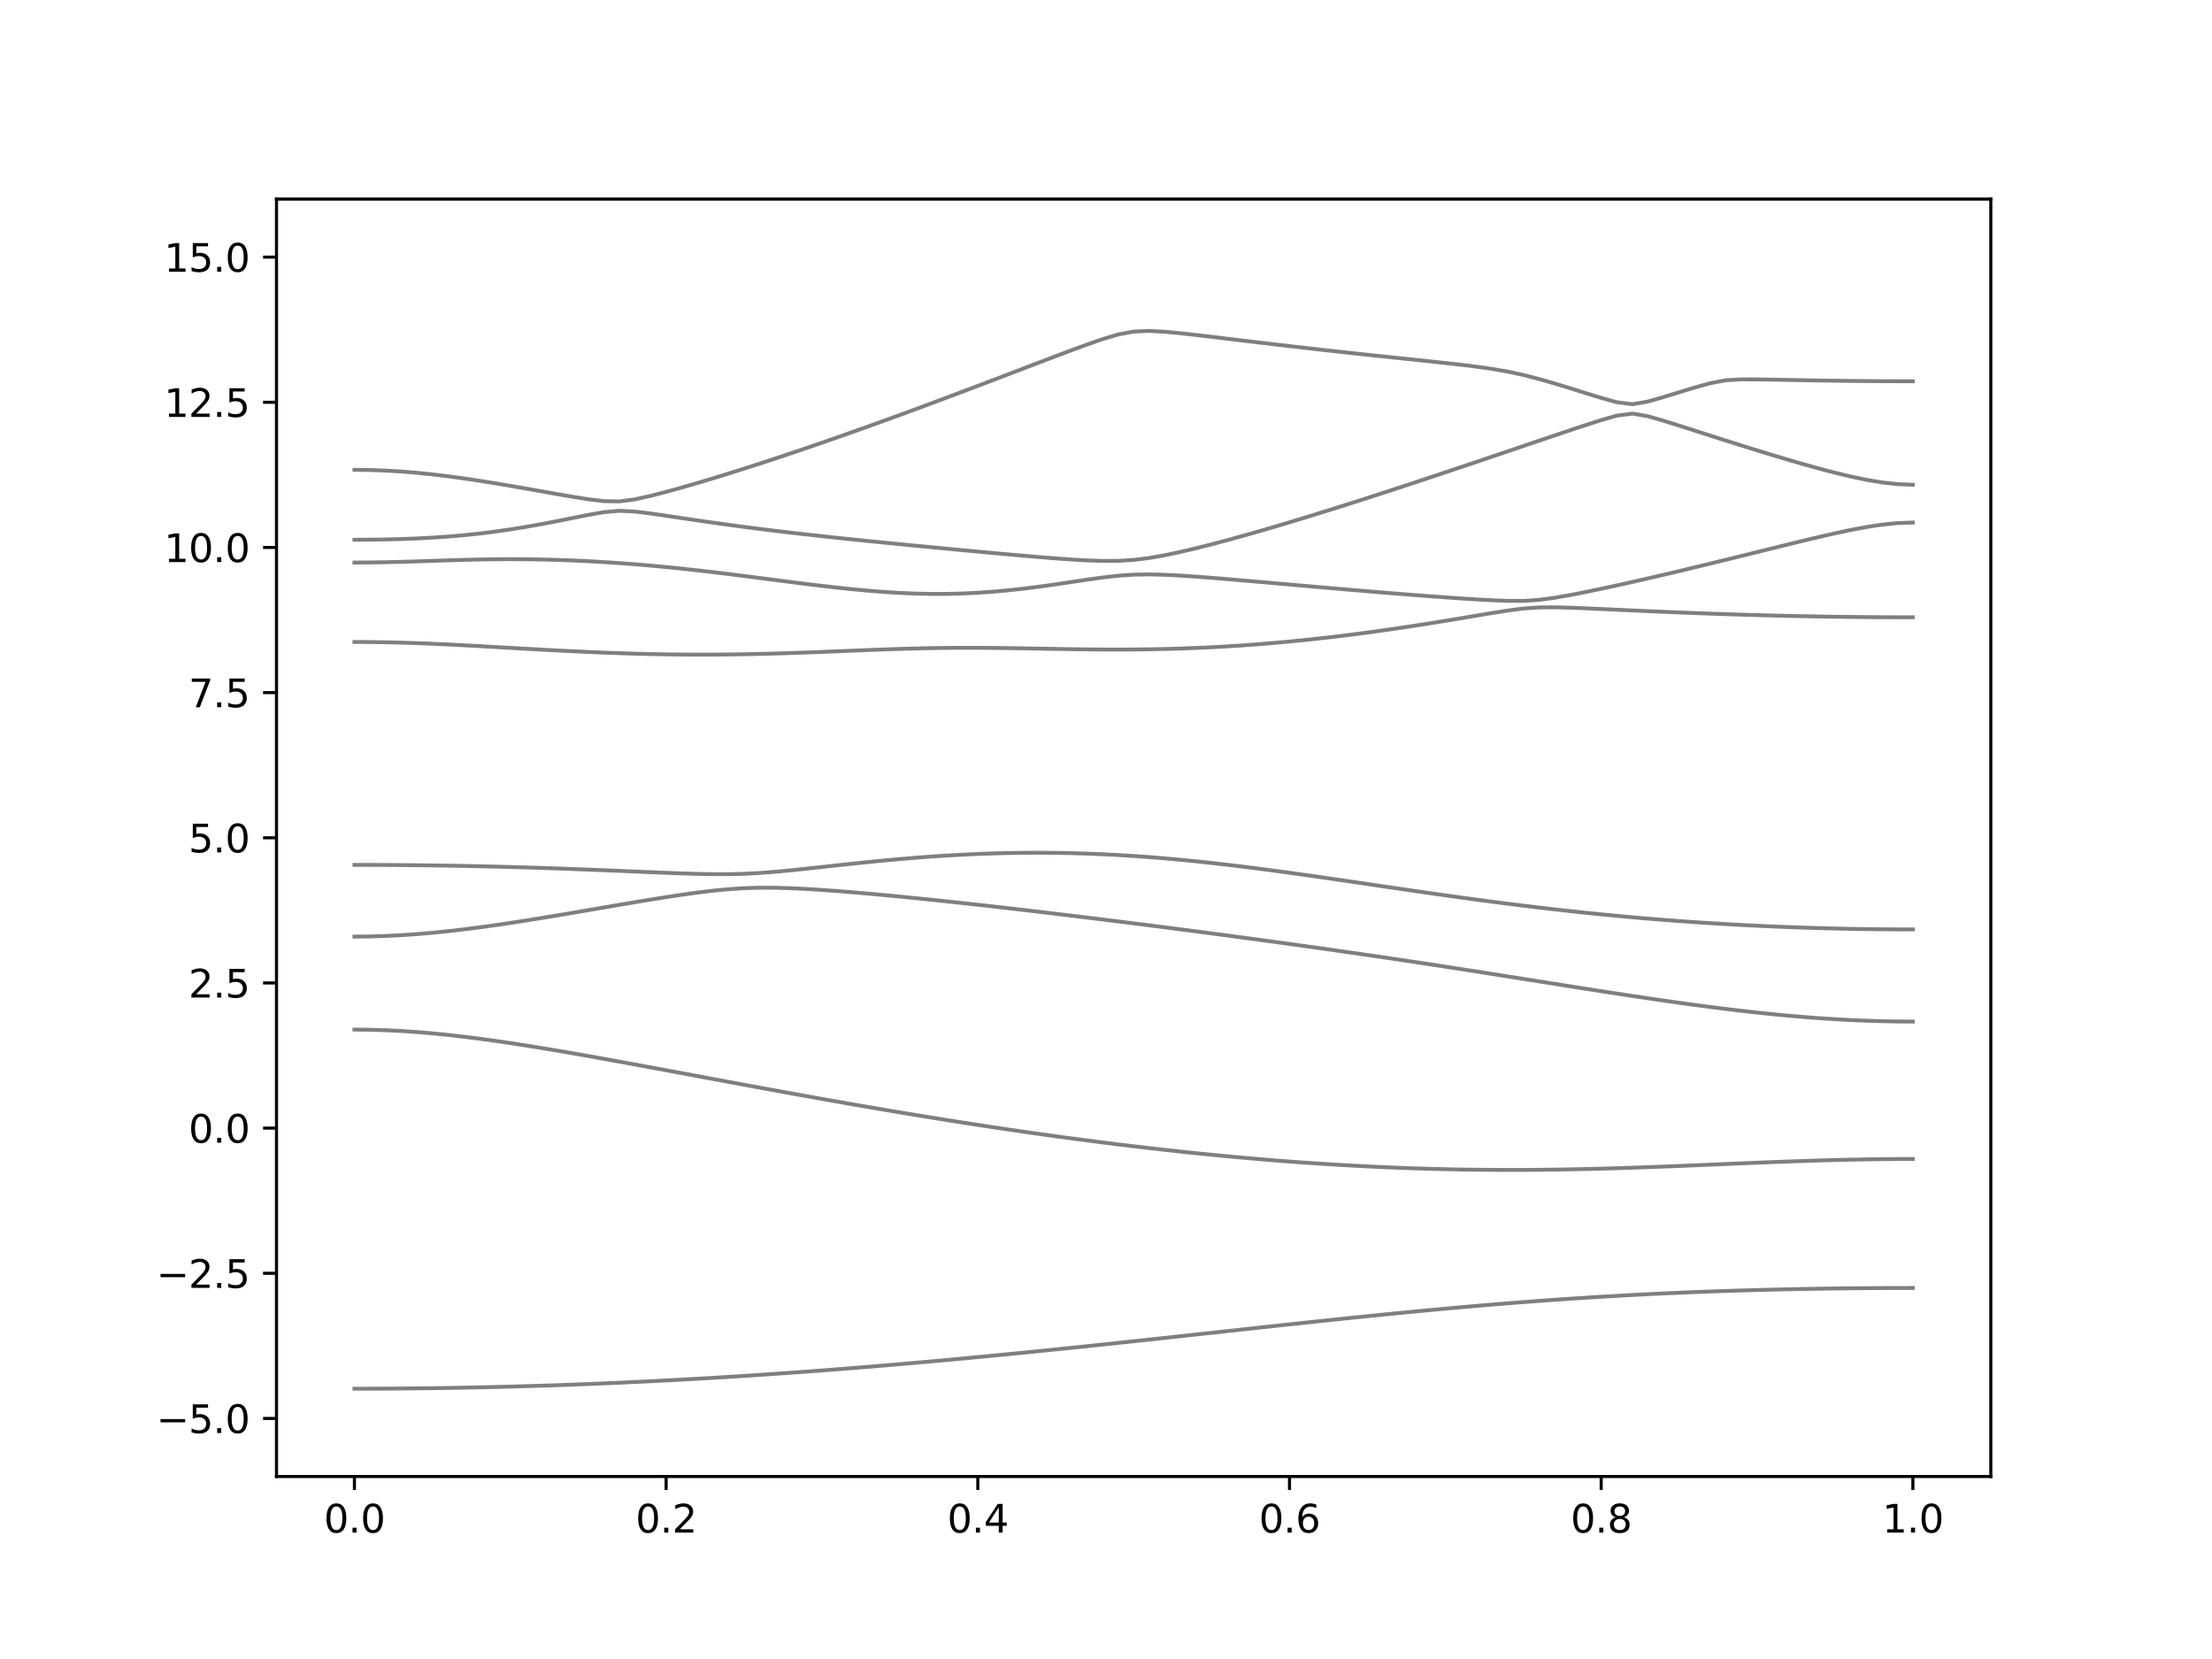 <?xml version="1.0" encoding="utf-8" standalone="no"?>
<!DOCTYPE svg PUBLIC "-//W3C//DTD SVG 1.1//EN"
  "http://www.w3.org/Graphics/SVG/1.1/DTD/svg11.dtd">
<svg xmlns:xlink="http://www.w3.org/1999/xlink" width="576pt" height="432pt" viewBox="0 0 576 432" xmlns="http://www.w3.org/2000/svg" version="1.1">
 <defs>
  <style type="text/css">*{stroke-linejoin: round; stroke-linecap: butt}</style>
 </defs>
 <g id="figure_1">
  <g id="patch_1">
   <path d="M 0 432 
L 576 432 
L 576 0 
L 0 0 
z
" style="fill: #ffffff"/>
  </g>
  <g id="axes_1">
   <g id="patch_2">
    <path d="M 72 384.48 
L 518.4 384.48 
L 518.4 51.84 
L 72 51.84 
z
" style="fill: #ffffff"/>
   </g>
   <g id="matplotlib.axis_1">
    <g id="xtick_1">
     <g id="line2d_1">
      <defs>
       <path id="m4f614e3118" d="M 0 0 
L 0 3.5 
" style="stroke: #000000; stroke-width: 0.8"/>
      </defs>
      <g>
       <use xlink:href="#m4f614e3118" x="92.291" y="384.48" style="stroke: #000000; stroke-width: 0.8"/>
      </g>
     </g>
     <g id="text_1">
      <!-- 0.0 -->
      <g transform="translate(84.339 399.078) scale(0.1 -0.1)">
       <defs>
        <path id="DejaVuSans-30" d="M 2034 4250 
Q 1547 4250 1301 3770 
Q 1056 3291 1056 2328 
Q 1056 1369 1301 889 
Q 1547 409 2034 409 
Q 2525 409 2770 889 
Q 3016 1369 3016 2328 
Q 3016 3291 2770 3770 
Q 2525 4250 2034 4250 
z
M 2034 4750 
Q 2819 4750 3233 4129 
Q 3647 3509 3647 2328 
Q 3647 1150 3233 529 
Q 2819 -91 2034 -91 
Q 1250 -91 836 529 
Q 422 1150 422 2328 
Q 422 3509 836 4129 
Q 1250 4750 2034 4750 
z
" transform="scale(0.016)"/>
        <path id="DejaVuSans-2e" d="M 684 794 
L 1344 794 
L 1344 0 
L 684 0 
L 684 794 
z
" transform="scale(0.016)"/>
       </defs>
       <use xlink:href="#DejaVuSans-30"/>
       <use xlink:href="#DejaVuSans-2e" x="63.623"/>
       <use xlink:href="#DejaVuSans-30" x="95.41"/>
      </g>
     </g>
    </g>
    <g id="xtick_2">
     <g id="line2d_2">
      <g>
       <use xlink:href="#m4f614e3118" x="173.455" y="384.48" style="stroke: #000000; stroke-width: 0.8"/>
      </g>
     </g>
     <g id="text_2">
      <!-- 0.2 -->
      <g transform="translate(165.503 399.078) scale(0.1 -0.1)">
       <defs>
        <path id="DejaVuSans-32" d="M 1228 531 
L 3431 531 
L 3431 0 
L 469 0 
L 469 531 
Q 828 903 1448 1529 
Q 2069 2156 2228 2338 
Q 2531 2678 2651 2914 
Q 2772 3150 2772 3378 
Q 2772 3750 2511 3984 
Q 2250 4219 1831 4219 
Q 1534 4219 1204 4116 
Q 875 4013 500 3803 
L 500 4441 
Q 881 4594 1212 4672 
Q 1544 4750 1819 4750 
Q 2544 4750 2975 4387 
Q 3406 4025 3406 3419 
Q 3406 3131 3298 2873 
Q 3191 2616 2906 2266 
Q 2828 2175 2409 1742 
Q 1991 1309 1228 531 
z
" transform="scale(0.016)"/>
       </defs>
       <use xlink:href="#DejaVuSans-30"/>
       <use xlink:href="#DejaVuSans-2e" x="63.623"/>
       <use xlink:href="#DejaVuSans-32" x="95.41"/>
      </g>
     </g>
    </g>
    <g id="xtick_3">
     <g id="line2d_3">
      <g>
       <use xlink:href="#m4f614e3118" x="254.618" y="384.48" style="stroke: #000000; stroke-width: 0.8"/>
      </g>
     </g>
     <g id="text_3">
      <!-- 0.4 -->
      <g transform="translate(246.667 399.078) scale(0.1 -0.1)">
       <defs>
        <path id="DejaVuSans-34" d="M 2419 4116 
L 825 1625 
L 2419 1625 
L 2419 4116 
z
M 2253 4666 
L 3047 4666 
L 3047 1625 
L 3713 1625 
L 3713 1100 
L 3047 1100 
L 3047 0 
L 2419 0 
L 2419 1100 
L 313 1100 
L 313 1709 
L 2253 4666 
z
" transform="scale(0.016)"/>
       </defs>
       <use xlink:href="#DejaVuSans-30"/>
       <use xlink:href="#DejaVuSans-2e" x="63.623"/>
       <use xlink:href="#DejaVuSans-34" x="95.41"/>
      </g>
     </g>
    </g>
    <g id="xtick_4">
     <g id="line2d_4">
      <g>
       <use xlink:href="#m4f614e3118" x="335.782" y="384.48" style="stroke: #000000; stroke-width: 0.8"/>
      </g>
     </g>
     <g id="text_4">
      <!-- 0.6 -->
      <g transform="translate(327.83 399.078) scale(0.1 -0.1)">
       <defs>
        <path id="DejaVuSans-36" d="M 2113 2584 
Q 1688 2584 1439 2293 
Q 1191 2003 1191 1497 
Q 1191 994 1439 701 
Q 1688 409 2113 409 
Q 2538 409 2786 701 
Q 3034 994 3034 1497 
Q 3034 2003 2786 2293 
Q 2538 2584 2113 2584 
z
M 3366 4563 
L 3366 3988 
Q 3128 4100 2886 4159 
Q 2644 4219 2406 4219 
Q 1781 4219 1451 3797 
Q 1122 3375 1075 2522 
Q 1259 2794 1537 2939 
Q 1816 3084 2150 3084 
Q 2853 3084 3261 2657 
Q 3669 2231 3669 1497 
Q 3669 778 3244 343 
Q 2819 -91 2113 -91 
Q 1303 -91 875 529 
Q 447 1150 447 2328 
Q 447 3434 972 4092 
Q 1497 4750 2381 4750 
Q 2619 4750 2861 4703 
Q 3103 4656 3366 4563 
z
" transform="scale(0.016)"/>
       </defs>
       <use xlink:href="#DejaVuSans-30"/>
       <use xlink:href="#DejaVuSans-2e" x="63.623"/>
       <use xlink:href="#DejaVuSans-36" x="95.41"/>
      </g>
     </g>
    </g>
    <g id="xtick_5">
     <g id="line2d_5">
      <g>
       <use xlink:href="#m4f614e3118" x="416.945" y="384.48" style="stroke: #000000; stroke-width: 0.8"/>
      </g>
     </g>
     <g id="text_5">
      <!-- 0.8 -->
      <g transform="translate(408.994 399.078) scale(0.1 -0.1)">
       <defs>
        <path id="DejaVuSans-38" d="M 2034 2216 
Q 1584 2216 1326 1975 
Q 1069 1734 1069 1313 
Q 1069 891 1326 650 
Q 1584 409 2034 409 
Q 2484 409 2743 651 
Q 3003 894 3003 1313 
Q 3003 1734 2745 1975 
Q 2488 2216 2034 2216 
z
M 1403 2484 
Q 997 2584 770 2862 
Q 544 3141 544 3541 
Q 544 4100 942 4425 
Q 1341 4750 2034 4750 
Q 2731 4750 3128 4425 
Q 3525 4100 3525 3541 
Q 3525 3141 3298 2862 
Q 3072 2584 2669 2484 
Q 3125 2378 3379 2068 
Q 3634 1759 3634 1313 
Q 3634 634 3220 271 
Q 2806 -91 2034 -91 
Q 1263 -91 848 271 
Q 434 634 434 1313 
Q 434 1759 690 2068 
Q 947 2378 1403 2484 
z
M 1172 3481 
Q 1172 3119 1398 2916 
Q 1625 2713 2034 2713 
Q 2441 2713 2670 2916 
Q 2900 3119 2900 3481 
Q 2900 3844 2670 4047 
Q 2441 4250 2034 4250 
Q 1625 4250 1398 4047 
Q 1172 3844 1172 3481 
z
" transform="scale(0.016)"/>
       </defs>
       <use xlink:href="#DejaVuSans-30"/>
       <use xlink:href="#DejaVuSans-2e" x="63.623"/>
       <use xlink:href="#DejaVuSans-38" x="95.41"/>
      </g>
     </g>
    </g>
    <g id="xtick_6">
     <g id="line2d_6">
      <g>
       <use xlink:href="#m4f614e3118" x="498.109" y="384.48" style="stroke: #000000; stroke-width: 0.8"/>
      </g>
     </g>
     <g id="text_6">
      <!-- 1.0 -->
      <g transform="translate(490.158 399.078) scale(0.1 -0.1)">
       <defs>
        <path id="DejaVuSans-31" d="M 794 531 
L 1825 531 
L 1825 4091 
L 703 3866 
L 703 4441 
L 1819 4666 
L 2450 4666 
L 2450 531 
L 3481 531 
L 3481 0 
L 794 0 
L 794 531 
z
" transform="scale(0.016)"/>
       </defs>
       <use xlink:href="#DejaVuSans-31"/>
       <use xlink:href="#DejaVuSans-2e" x="63.623"/>
       <use xlink:href="#DejaVuSans-30" x="95.41"/>
      </g>
     </g>
    </g>
   </g>
   <g id="matplotlib.axis_2">
    <g id="ytick_1">
     <g id="line2d_7">
      <defs>
       <path id="m946fe3c32a" d="M 0 0 
L -3.5 0 
" style="stroke: #000000; stroke-width: 0.8"/>
      </defs>
      <g>
       <use xlink:href="#m946fe3c32a" x="72" y="369.36" style="stroke: #000000; stroke-width: 0.8"/>
      </g>
     </g>
     <g id="text_7">
      <!-- −5.0 -->
      <g transform="translate(40.717 373.159) scale(0.1 -0.1)">
       <defs>
        <path id="DejaVuSans-2212" d="M 678 2272 
L 4684 2272 
L 4684 1741 
L 678 1741 
L 678 2272 
z
" transform="scale(0.016)"/>
        <path id="DejaVuSans-35" d="M 691 4666 
L 3169 4666 
L 3169 4134 
L 1269 4134 
L 1269 2991 
Q 1406 3038 1543 3061 
Q 1681 3084 1819 3084 
Q 2600 3084 3056 2656 
Q 3513 2228 3513 1497 
Q 3513 744 3044 326 
Q 2575 -91 1722 -91 
Q 1428 -91 1123 -41 
Q 819 9 494 109 
L 494 744 
Q 775 591 1075 516 
Q 1375 441 1709 441 
Q 2250 441 2565 725 
Q 2881 1009 2881 1497 
Q 2881 1984 2565 2268 
Q 2250 2553 1709 2553 
Q 1456 2553 1204 2497 
Q 953 2441 691 2322 
L 691 4666 
z
" transform="scale(0.016)"/>
       </defs>
       <use xlink:href="#DejaVuSans-2212"/>
       <use xlink:href="#DejaVuSans-35" x="83.789"/>
       <use xlink:href="#DejaVuSans-2e" x="147.412"/>
       <use xlink:href="#DejaVuSans-30" x="179.199"/>
      </g>
     </g>
    </g>
    <g id="ytick_2">
     <g id="line2d_8">
      <g>
       <use xlink:href="#m946fe3c32a" x="72" y="331.56" style="stroke: #000000; stroke-width: 0.8"/>
      </g>
     </g>
     <g id="text_8">
      <!-- −2.5 -->
      <g transform="translate(40.717 335.359) scale(0.1 -0.1)">
       <use xlink:href="#DejaVuSans-2212"/>
       <use xlink:href="#DejaVuSans-32" x="83.789"/>
       <use xlink:href="#DejaVuSans-2e" x="147.412"/>
       <use xlink:href="#DejaVuSans-35" x="179.199"/>
      </g>
     </g>
    </g>
    <g id="ytick_3">
     <g id="line2d_9">
      <g>
       <use xlink:href="#m946fe3c32a" x="72" y="293.76" style="stroke: #000000; stroke-width: 0.8"/>
      </g>
     </g>
     <g id="text_9">
      <!-- 0.0 -->
      <g transform="translate(49.097 297.559) scale(0.1 -0.1)">
       <use xlink:href="#DejaVuSans-30"/>
       <use xlink:href="#DejaVuSans-2e" x="63.623"/>
       <use xlink:href="#DejaVuSans-30" x="95.41"/>
      </g>
     </g>
    </g>
    <g id="ytick_4">
     <g id="line2d_10">
      <g>
       <use xlink:href="#m946fe3c32a" x="72" y="255.96" style="stroke: #000000; stroke-width: 0.8"/>
      </g>
     </g>
     <g id="text_10">
      <!-- 2.5 -->
      <g transform="translate(49.097 259.759) scale(0.1 -0.1)">
       <use xlink:href="#DejaVuSans-32"/>
       <use xlink:href="#DejaVuSans-2e" x="63.623"/>
       <use xlink:href="#DejaVuSans-35" x="95.41"/>
      </g>
     </g>
    </g>
    <g id="ytick_5">
     <g id="line2d_11">
      <g>
       <use xlink:href="#m946fe3c32a" x="72" y="218.16" style="stroke: #000000; stroke-width: 0.8"/>
      </g>
     </g>
     <g id="text_11">
      <!-- 5.0 -->
      <g transform="translate(49.097 221.959) scale(0.1 -0.1)">
       <use xlink:href="#DejaVuSans-35"/>
       <use xlink:href="#DejaVuSans-2e" x="63.623"/>
       <use xlink:href="#DejaVuSans-30" x="95.41"/>
      </g>
     </g>
    </g>
    <g id="ytick_6">
     <g id="line2d_12">
      <g>
       <use xlink:href="#m946fe3c32a" x="72" y="180.36" style="stroke: #000000; stroke-width: 0.8"/>
      </g>
     </g>
     <g id="text_12">
      <!-- 7.5 -->
      <g transform="translate(49.097 184.159) scale(0.1 -0.1)">
       <defs>
        <path id="DejaVuSans-37" d="M 525 4666 
L 3525 4666 
L 3525 4397 
L 1831 0 
L 1172 0 
L 2766 4134 
L 525 4134 
L 525 4666 
z
" transform="scale(0.016)"/>
       </defs>
       <use xlink:href="#DejaVuSans-37"/>
       <use xlink:href="#DejaVuSans-2e" x="63.623"/>
       <use xlink:href="#DejaVuSans-35" x="95.41"/>
      </g>
     </g>
    </g>
    <g id="ytick_7">
     <g id="line2d_13">
      <g>
       <use xlink:href="#m946fe3c32a" x="72" y="142.56" style="stroke: #000000; stroke-width: 0.8"/>
      </g>
     </g>
     <g id="text_13">
      <!-- 10.0 -->
      <g transform="translate(42.734 146.359) scale(0.1 -0.1)">
       <use xlink:href="#DejaVuSans-31"/>
       <use xlink:href="#DejaVuSans-30" x="63.623"/>
       <use xlink:href="#DejaVuSans-2e" x="127.246"/>
       <use xlink:href="#DejaVuSans-30" x="159.033"/>
      </g>
     </g>
    </g>
    <g id="ytick_8">
     <g id="line2d_14">
      <g>
       <use xlink:href="#m946fe3c32a" x="72" y="104.76" style="stroke: #000000; stroke-width: 0.8"/>
      </g>
     </g>
     <g id="text_14">
      <!-- 12.5 -->
      <g transform="translate(42.734 108.559) scale(0.1 -0.1)">
       <use xlink:href="#DejaVuSans-31"/>
       <use xlink:href="#DejaVuSans-32" x="63.623"/>
       <use xlink:href="#DejaVuSans-2e" x="127.246"/>
       <use xlink:href="#DejaVuSans-35" x="159.033"/>
      </g>
     </g>
    </g>
    <g id="ytick_9">
     <g id="line2d_15">
      <g>
       <use xlink:href="#m946fe3c32a" x="72" y="66.96" style="stroke: #000000; stroke-width: 0.8"/>
      </g>
     </g>
     <g id="text_15">
      <!-- 15.0 -->
      <g transform="translate(42.734 70.759) scale(0.1 -0.1)">
       <use xlink:href="#DejaVuSans-31"/>
       <use xlink:href="#DejaVuSans-35" x="63.623"/>
       <use xlink:href="#DejaVuSans-2e" x="127.246"/>
       <use xlink:href="#DejaVuSans-30" x="159.033"/>
      </g>
     </g>
    </g>
   </g>
   <g id="line2d_16">
    <path d="M 92.291 361.611 
L 96.349 361.606 
L 100.407 361.59 
L 104.465 361.563 
L 108.524 361.525 
L 112.582 361.476 
L 116.64 361.416 
L 120.698 361.346 
L 124.756 361.265 
L 128.815 361.173 
L 132.873 361.07 
L 136.931 360.956 
L 140.989 360.834 
L 145.047 360.699 
L 149.105 360.554 
L 153.164 360.398 
L 157.222 360.232 
L 161.28 360.057 
L 165.338 359.869 
L 169.396 359.673 
L 173.455 359.467 
L 177.513 359.249 
L 181.571 359.022 
L 185.629 358.787 
L 189.687 358.54 
L 193.745 358.285 
L 197.804 358.018 
L 201.862 357.743 
L 205.92 357.459 
L 209.978 357.166 
L 214.036 356.863 
L 218.095 356.552 
L 222.153 356.233 
L 226.211 355.905 
L 230.269 355.568 
L 234.327 355.224 
L 238.385 354.871 
L 242.444 354.511 
L 246.502 354.143 
L 250.56 353.768 
L 254.618 353.387 
L 258.676 352.999 
L 262.735 352.604 
L 266.793 352.203 
L 270.851 351.797 
L 274.909 351.385 
L 278.967 350.97 
L 283.025 350.548 
L 287.084 350.121 
L 291.142 349.692 
L 295.2 349.259 
L 299.258 348.824 
L 303.316 348.386 
L 307.375 347.946 
L 311.433 347.504 
L 315.491 347.063 
L 319.549 346.62 
L 323.607 346.178 
L 327.665 345.737 
L 331.724 345.297 
L 335.782 344.86 
L 339.84 344.426 
L 343.898 343.995 
L 347.956 343.568 
L 352.015 343.148 
L 356.073 342.734 
L 360.131 342.325 
L 364.189 341.923 
L 368.247 341.53 
L 372.305 341.146 
L 376.364 340.773 
L 380.422 340.408 
L 384.48 340.054 
L 388.538 339.711 
L 392.596 339.382 
L 396.655 339.063 
L 400.713 338.759 
L 404.771 338.465 
L 408.829 338.187 
L 412.887 337.922 
L 416.945 337.672 
L 421.004 337.436 
L 425.062 337.212 
L 429.12 337.003 
L 433.178 336.808 
L 437.236 336.627 
L 441.295 336.459 
L 445.353 336.305 
L 449.411 336.164 
L 453.469 336.036 
L 457.527 335.919 
L 461.585 335.815 
L 465.644 335.723 
L 469.702 335.642 
L 473.76 335.573 
L 477.818 335.515 
L 481.876 335.469 
L 485.935 335.431 
L 489.993 335.405 
L 494.051 335.39 
L 498.109 335.385 
" clip-path="url(#p8cca08c36c)" style="fill: none; stroke: #000000; stroke-opacity: 0.5; stroke-linecap: square"/>
   </g>
   <g id="line2d_17">
    <path d="M 92.291 268.103 
L 96.349 268.144 
L 100.407 268.266 
L 104.465 268.466 
L 108.524 268.741 
L 112.582 269.084 
L 116.64 269.491 
L 120.698 269.954 
L 124.756 270.466 
L 128.815 271.021 
L 132.873 271.615 
L 136.931 272.241 
L 140.989 272.896 
L 145.047 273.573 
L 149.105 274.27 
L 153.164 274.982 
L 157.222 275.708 
L 161.28 276.445 
L 165.338 277.188 
L 169.396 277.937 
L 173.455 278.691 
L 177.513 279.447 
L 181.571 280.203 
L 185.629 280.959 
L 189.687 281.714 
L 193.745 282.467 
L 197.804 283.215 
L 201.862 283.959 
L 205.92 284.697 
L 209.978 285.429 
L 214.036 286.155 
L 218.095 286.874 
L 222.153 287.583 
L 226.211 288.287 
L 230.269 288.979 
L 234.327 289.662 
L 238.385 290.337 
L 242.444 290.999 
L 246.502 291.651 
L 250.56 292.292 
L 254.618 292.922 
L 258.676 293.539 
L 262.735 294.144 
L 266.793 294.735 
L 270.851 295.314 
L 274.909 295.88 
L 278.967 296.43 
L 283.025 296.967 
L 287.084 297.489 
L 291.142 297.997 
L 295.2 298.488 
L 299.258 298.963 
L 303.316 299.422 
L 307.375 299.864 
L 311.433 300.29 
L 315.491 300.699 
L 319.549 301.089 
L 323.607 301.459 
L 327.665 301.813 
L 331.724 302.147 
L 335.782 302.462 
L 339.84 302.756 
L 343.898 303.03 
L 347.956 303.284 
L 352.015 303.517 
L 356.073 303.729 
L 360.131 303.918 
L 364.189 304.085 
L 368.247 304.232 
L 372.305 304.356 
L 376.364 304.457 
L 380.422 304.538 
L 384.48 304.595 
L 388.538 304.631 
L 392.596 304.645 
L 396.655 304.639 
L 400.713 304.612 
L 404.771 304.563 
L 408.829 304.498 
L 412.887 304.414 
L 416.945 304.314 
L 421.004 304.197 
L 425.062 304.067 
L 429.12 303.927 
L 433.178 303.774 
L 437.236 303.614 
L 441.295 303.447 
L 445.353 303.277 
L 449.411 303.104 
L 453.469 302.933 
L 457.527 302.765 
L 461.585 302.605 
L 465.644 302.451 
L 469.702 302.31 
L 473.76 302.182 
L 477.818 302.068 
L 481.876 301.973 
L 485.935 301.898 
L 489.993 301.843 
L 494.051 301.808 
L 498.109 301.798 
" clip-path="url(#p8cca08c36c)" style="fill: none; stroke: #000000; stroke-opacity: 0.5; stroke-linecap: square"/>
   </g>
   <g id="line2d_18">
    <path d="M 92.291 243.891 
L 96.349 243.849 
L 100.407 243.725 
L 104.465 243.521 
L 108.524 243.241 
L 112.582 242.893 
L 116.64 242.481 
L 120.698 242.012 
L 124.756 241.492 
L 128.815 240.931 
L 132.873 240.333 
L 136.931 239.706 
L 140.989 239.053 
L 145.047 238.383 
L 149.105 237.698 
L 153.164 237.006 
L 157.222 236.31 
L 161.28 235.616 
L 165.338 234.931 
L 169.396 234.258 
L 173.455 233.61 
L 177.513 232.996 
L 181.571 232.432 
L 185.629 231.939 
L 189.687 231.546 
L 193.745 231.281 
L 197.804 231.16 
L 201.862 231.171 
L 205.92 231.289 
L 209.978 231.485 
L 214.036 231.739 
L 218.095 232.033 
L 222.153 232.359 
L 226.211 232.71 
L 230.269 233.08 
L 234.327 233.467 
L 238.385 233.871 
L 242.444 234.285 
L 246.502 234.713 
L 250.56 235.15 
L 254.618 235.596 
L 258.676 236.051 
L 262.735 236.514 
L 266.793 236.984 
L 270.851 237.462 
L 274.909 237.945 
L 278.967 238.434 
L 283.025 238.929 
L 287.084 239.428 
L 291.142 239.933 
L 295.2 240.442 
L 299.258 240.956 
L 303.316 241.475 
L 307.375 242 
L 311.433 242.527 
L 315.491 243.06 
L 319.549 243.598 
L 323.607 244.141 
L 327.665 244.688 
L 331.724 245.241 
L 335.782 245.799 
L 339.84 246.363 
L 343.898 246.933 
L 347.956 247.509 
L 352.015 248.092 
L 356.073 248.68 
L 360.131 249.275 
L 364.189 249.877 
L 368.247 250.485 
L 372.305 251.099 
L 376.364 251.72 
L 380.422 252.346 
L 384.48 252.978 
L 388.538 253.615 
L 392.596 254.254 
L 396.655 254.897 
L 400.713 255.541 
L 404.771 256.185 
L 408.829 256.828 
L 412.887 257.467 
L 416.945 258.101 
L 421.004 258.728 
L 425.062 259.347 
L 429.12 259.955 
L 433.178 260.547 
L 437.236 261.125 
L 441.295 261.683 
L 445.353 262.22 
L 449.411 262.731 
L 453.469 263.216 
L 457.527 263.671 
L 461.585 264.093 
L 465.644 264.479 
L 469.702 264.826 
L 473.76 265.135 
L 477.818 265.398 
L 481.876 265.619 
L 485.935 265.791 
L 489.993 265.915 
L 494.051 265.991 
L 498.109 266.015 
" clip-path="url(#p8cca08c36c)" style="fill: none; stroke: #000000; stroke-opacity: 0.5; stroke-linecap: square"/>
   </g>
   <g id="line2d_19">
    <path d="M 92.291 225.215 
L 96.349 225.22 
L 100.407 225.236 
L 104.465 225.263 
L 108.524 225.303 
L 112.582 225.353 
L 116.64 225.413 
L 120.698 225.484 
L 124.756 225.567 
L 128.815 225.661 
L 132.873 225.765 
L 136.931 225.88 
L 140.989 226.006 
L 145.047 226.142 
L 149.105 226.289 
L 153.164 226.443 
L 157.222 226.605 
L 161.28 226.772 
L 165.338 226.943 
L 169.396 227.114 
L 173.455 227.279 
L 177.513 227.43 
L 181.571 227.553 
L 185.629 227.628 
L 189.687 227.63 
L 193.745 227.533 
L 197.804 227.324 
L 201.862 227.014 
L 205.92 226.632 
L 209.978 226.207 
L 214.036 225.762 
L 218.095 225.316 
L 222.153 224.881 
L 226.211 224.461 
L 230.269 224.064 
L 234.327 223.695 
L 238.385 223.358 
L 242.444 223.054 
L 246.502 222.788 
L 250.56 222.56 
L 254.618 222.372 
L 258.676 222.226 
L 262.735 222.123 
L 266.793 222.064 
L 270.851 222.05 
L 274.909 222.081 
L 278.967 222.156 
L 283.025 222.277 
L 287.084 222.442 
L 291.142 222.649 
L 295.2 222.899 
L 299.258 223.189 
L 303.316 223.519 
L 307.375 223.884 
L 311.433 224.285 
L 315.491 224.718 
L 319.549 225.18 
L 323.607 225.669 
L 327.665 226.183 
L 331.724 226.716 
L 335.782 227.268 
L 339.84 227.835 
L 343.898 228.414 
L 347.956 229.003 
L 352.015 229.597 
L 356.073 230.194 
L 360.131 230.793 
L 364.189 231.39 
L 368.247 231.983 
L 372.305 232.568 
L 376.364 233.145 
L 380.422 233.712 
L 384.48 234.266 
L 388.538 234.806 
L 392.596 235.329 
L 396.655 235.837 
L 400.713 236.327 
L 404.771 236.798 
L 408.829 237.249 
L 412.887 237.681 
L 416.945 238.093 
L 421.004 238.483 
L 425.062 238.853 
L 429.12 239.203 
L 433.178 239.531 
L 437.236 239.838 
L 441.295 240.123 
L 445.353 240.388 
L 449.411 240.633 
L 453.469 240.858 
L 457.527 241.062 
L 461.585 241.245 
L 465.644 241.41 
L 469.702 241.554 
L 473.76 241.679 
L 477.818 241.785 
L 481.876 241.871 
L 485.935 241.938 
L 489.993 241.985 
L 494.051 242.013 
L 498.109 242.022 
" clip-path="url(#p8cca08c36c)" style="fill: none; stroke: #000000; stroke-opacity: 0.5; stroke-linecap: square"/>
   </g>
   <g id="line2d_20">
    <path d="M 92.291 167.166 
L 96.349 167.186 
L 100.407 167.245 
L 104.465 167.342 
L 108.524 167.473 
L 112.582 167.633 
L 116.64 167.819 
L 120.698 168.025 
L 124.756 168.244 
L 128.815 168.473 
L 132.873 168.704 
L 136.931 168.935 
L 140.989 169.162 
L 145.047 169.378 
L 149.105 169.582 
L 153.164 169.77 
L 157.222 169.939 
L 161.28 170.089 
L 165.338 170.213 
L 169.396 170.314 
L 173.455 170.39 
L 177.513 170.438 
L 181.571 170.459 
L 185.629 170.453 
L 189.687 170.422 
L 193.745 170.363 
L 197.804 170.281 
L 201.862 170.175 
L 205.92 170.051 
L 209.978 169.909 
L 214.036 169.755 
L 218.095 169.592 
L 222.153 169.427 
L 226.211 169.263 
L 230.269 169.111 
L 234.327 168.975 
L 238.385 168.86 
L 242.444 168.771 
L 246.502 168.713 
L 250.56 168.686 
L 254.618 168.689 
L 258.676 168.718 
L 262.735 168.769 
L 266.793 168.834 
L 270.851 168.907 
L 274.909 168.978 
L 278.967 169.044 
L 283.025 169.096 
L 287.084 169.129 
L 291.142 169.139 
L 295.2 169.121 
L 299.258 169.074 
L 303.316 168.994 
L 307.375 168.878 
L 311.433 168.728 
L 315.491 168.541 
L 319.549 168.315 
L 323.607 168.055 
L 327.665 167.757 
L 331.724 167.423 
L 335.782 167.054 
L 339.84 166.651 
L 343.898 166.214 
L 347.956 165.745 
L 352.015 165.245 
L 356.073 164.714 
L 360.131 164.154 
L 364.189 163.568 
L 368.247 162.955 
L 372.305 162.32 
L 376.364 161.664 
L 380.422 160.991 
L 384.48 160.308 
L 388.538 159.63 
L 392.596 158.989 
L 396.655 158.46 
L 400.713 158.17 
L 404.771 158.135 
L 408.829 158.241 
L 412.887 158.403 
L 416.945 158.584 
L 421.004 158.772 
L 425.062 158.958 
L 429.12 159.139 
L 433.178 159.314 
L 437.236 159.482 
L 441.295 159.64 
L 445.353 159.788 
L 449.411 159.927 
L 453.469 160.055 
L 457.527 160.173 
L 461.585 160.279 
L 465.644 160.376 
L 469.702 160.461 
L 473.76 160.535 
L 477.818 160.598 
L 481.876 160.65 
L 485.935 160.689 
L 489.993 160.718 
L 494.051 160.734 
L 498.109 160.74 
" clip-path="url(#p8cca08c36c)" style="fill: none; stroke: #000000; stroke-opacity: 0.5; stroke-linecap: square"/>
   </g>
   <g id="line2d_21">
    <path d="M 92.291 146.481 
L 96.349 146.459 
L 100.407 146.397 
L 104.465 146.302 
L 108.524 146.181 
L 112.582 146.047 
L 116.64 145.912 
L 120.698 145.791 
L 124.756 145.696 
L 128.815 145.632 
L 132.873 145.61 
L 136.931 145.629 
L 140.989 145.691 
L 145.047 145.797 
L 149.105 145.945 
L 153.164 146.134 
L 157.222 146.363 
L 161.28 146.632 
L 165.338 146.937 
L 169.396 147.28 
L 173.455 147.66 
L 177.513 148.071 
L 181.571 148.514 
L 185.629 148.984 
L 189.687 149.476 
L 193.745 149.987 
L 197.804 150.509 
L 201.862 151.035 
L 205.92 151.558 
L 209.978 152.07 
L 214.036 152.563 
L 218.095 153.026 
L 222.153 153.452 
L 226.211 153.827 
L 230.269 154.145 
L 234.327 154.394 
L 238.385 154.565 
L 242.444 154.65 
L 246.502 154.644 
L 250.56 154.544 
L 254.618 154.351 
L 258.676 154.066 
L 262.735 153.696 
L 266.793 153.247 
L 270.851 152.731 
L 274.909 152.163 
L 278.967 151.559 
L 283.025 150.95 
L 287.084 150.38 
L 291.142 149.919 
L 295.2 149.641 
L 299.258 149.573 
L 303.316 149.674 
L 307.375 149.883 
L 311.433 150.156 
L 315.491 150.466 
L 319.549 150.797 
L 323.607 151.144 
L 327.665 151.496 
L 331.724 151.853 
L 335.782 152.21 
L 339.84 152.566 
L 343.898 152.922 
L 347.956 153.274 
L 352.015 153.62 
L 356.073 153.962 
L 360.131 154.296 
L 364.189 154.624 
L 368.247 154.943 
L 372.305 155.252 
L 376.364 155.548 
L 380.422 155.828 
L 384.48 156.085 
L 388.538 156.306 
L 392.596 156.46 
L 396.655 156.47 
L 400.713 156.213 
L 404.771 155.669 
L 408.829 154.958 
L 412.887 154.162 
L 416.945 153.318 
L 421.004 152.441 
L 425.062 151.538 
L 429.12 150.614 
L 433.178 149.672 
L 437.236 148.715 
L 441.295 147.743 
L 445.353 146.76 
L 449.411 145.767 
L 453.469 144.766 
L 457.527 143.762 
L 461.585 142.758 
L 465.644 141.757 
L 469.702 140.77 
L 473.76 139.807 
L 477.818 138.88 
L 481.876 138.016 
L 485.935 137.248 
L 489.993 136.627 
L 494.051 136.213 
L 498.109 136.066 
" clip-path="url(#p8cca08c36c)" style="fill: none; stroke: #000000; stroke-opacity: 0.5; stroke-linecap: square"/>
   </g>
   <g id="line2d_22">
    <path d="M 92.291 140.551 
L 96.349 140.531 
L 100.407 140.47 
L 104.465 140.365 
L 108.524 140.21 
L 112.582 139.999 
L 116.64 139.722 
L 120.698 139.373 
L 124.756 138.948 
L 128.815 138.443 
L 132.873 137.861 
L 136.931 137.204 
L 140.989 136.483 
L 145.047 135.708 
L 149.105 134.894 
L 153.164 134.082 
L 157.222 133.367 
L 161.28 133.012 
L 165.338 133.211 
L 169.396 133.709 
L 173.455 134.298 
L 177.513 134.906 
L 181.571 135.508 
L 185.629 136.095 
L 189.687 136.66 
L 193.745 137.204 
L 197.804 137.726 
L 201.862 138.227 
L 205.92 138.707 
L 209.978 139.172 
L 214.036 139.619 
L 218.095 140.055 
L 222.153 140.479 
L 226.211 140.894 
L 230.269 141.301 
L 234.327 141.701 
L 238.385 142.096 
L 242.444 142.487 
L 246.502 142.873 
L 250.56 143.257 
L 254.618 143.635 
L 258.676 144.008 
L 262.735 144.376 
L 266.793 144.734 
L 270.851 145.077 
L 274.909 145.403 
L 278.967 145.693 
L 283.025 145.927 
L 287.084 146.068 
L 291.142 146.048 
L 295.2 145.799 
L 299.258 145.294 
L 303.316 144.582 
L 307.375 143.724 
L 311.433 142.769 
L 315.491 141.744 
L 319.549 140.667 
L 323.607 139.548 
L 327.665 138.396 
L 331.724 137.214 
L 335.782 136.005 
L 339.84 134.775 
L 343.898 133.523 
L 347.956 132.254 
L 352.015 130.969 
L 356.073 129.67 
L 360.131 128.356 
L 364.189 127.032 
L 368.247 125.697 
L 372.305 124.352 
L 376.364 122.999 
L 380.422 121.638 
L 384.48 120.272 
L 388.538 118.902 
L 392.596 117.527 
L 396.655 116.151 
L 400.713 114.775 
L 404.771 113.404 
L 408.829 112.04 
L 412.887 110.695 
L 416.945 109.394 
L 421.004 108.235 
L 425.062 107.699 
L 429.12 108.386 
L 433.178 109.556 
L 437.236 110.828 
L 441.295 112.126 
L 445.353 113.428 
L 449.411 114.723 
L 453.469 116.005 
L 457.527 117.27 
L 461.585 118.512 
L 465.644 119.724 
L 469.702 120.901 
L 473.76 122.03 
L 477.818 123.095 
L 481.876 124.073 
L 485.935 124.93 
L 489.993 125.615 
L 494.051 126.067 
L 498.109 126.226 
" clip-path="url(#p8cca08c36c)" style="fill: none; stroke: #000000; stroke-opacity: 0.5; stroke-linecap: square"/>
   </g>
   <g id="line2d_23">
    <path d="M 92.291 122.339 
L 96.349 122.388 
L 100.407 122.538 
L 104.465 122.782 
L 108.524 123.116 
L 112.582 123.53 
L 116.64 124.018 
L 120.698 124.57 
L 124.756 125.177 
L 128.815 125.825 
L 132.873 126.509 
L 136.931 127.216 
L 140.989 127.936 
L 145.047 128.656 
L 149.105 129.357 
L 153.164 130.001 
L 157.222 130.493 
L 161.28 130.565 
L 165.338 130.026 
L 169.396 129.127 
L 173.455 128.081 
L 177.513 126.958 
L 181.571 125.781 
L 185.629 124.566 
L 189.687 123.317 
L 193.745 122.038 
L 197.804 120.731 
L 201.862 119.401 
L 205.92 118.049 
L 209.978 116.675 
L 214.036 115.28 
L 218.095 113.868 
L 222.153 112.438 
L 226.211 110.991 
L 230.269 109.529 
L 234.327 108.053 
L 238.385 106.562 
L 242.444 105.059 
L 246.502 103.544 
L 250.56 102.019 
L 254.618 100.484 
L 258.676 98.942 
L 262.735 97.394 
L 266.793 95.842 
L 270.851 94.291 
L 274.909 92.747 
L 278.967 91.219 
L 283.025 89.728 
L 287.084 88.32 
L 291.142 87.11 
L 295.2 86.341 
L 299.258 86.168 
L 303.316 86.389 
L 307.375 86.775 
L 311.433 87.227 
L 315.491 87.706 
L 319.549 88.195 
L 323.607 88.684 
L 327.665 89.171 
L 331.724 89.652 
L 335.782 90.127 
L 339.84 90.593 
L 343.898 91.052 
L 347.956 91.503 
L 352.015 91.946 
L 356.073 92.381 
L 360.131 92.812 
L 364.189 93.239 
L 368.247 93.662 
L 372.305 94.09 
L 376.364 94.527 
L 380.422 94.985 
L 384.48 95.485 
L 388.538 96.061 
L 392.596 96.763 
L 396.655 97.634 
L 400.713 98.676 
L 404.771 99.844 
L 408.829 101.084 
L 412.887 102.356 
L 416.945 103.609 
L 421.004 104.74 
L 425.062 105.259 
L 429.12 104.563 
L 433.178 103.396 
L 437.236 102.146 
L 441.295 100.907 
L 445.353 99.778 
L 449.411 99.017 
L 453.469 98.792 
L 457.527 98.797 
L 461.585 98.859 
L 465.644 98.934 
L 469.702 99.01 
L 473.76 99.079 
L 477.818 99.138 
L 481.876 99.19 
L 485.935 99.229 
L 489.993 99.258 
L 494.051 99.274 
L 498.109 99.281 
" clip-path="url(#p8cca08c36c)" style="fill: none; stroke: #000000; stroke-opacity: 0.5; stroke-linecap: square"/>
   </g>
   <g id="patch_3">
    <path d="M 72 384.48 
L 72 51.84 
" style="fill: none; stroke: #000000; stroke-width: 0.8; stroke-linejoin: miter; stroke-linecap: square"/>
   </g>
   <g id="patch_4">
    <path d="M 518.4 384.48 
L 518.4 51.84 
" style="fill: none; stroke: #000000; stroke-width: 0.8; stroke-linejoin: miter; stroke-linecap: square"/>
   </g>
   <g id="patch_5">
    <path d="M 72 384.48 
L 518.4 384.48 
" style="fill: none; stroke: #000000; stroke-width: 0.8; stroke-linejoin: miter; stroke-linecap: square"/>
   </g>
   <g id="patch_6">
    <path d="M 72 51.84 
L 518.4 51.84 
" style="fill: none; stroke: #000000; stroke-width: 0.8; stroke-linejoin: miter; stroke-linecap: square"/>
   </g>
  </g>
 </g>
 <defs>
  <clipPath id="p8cca08c36c">
   <rect x="72" y="51.84" width="446.4" height="332.64"/>
  </clipPath>
 </defs>
</svg>
